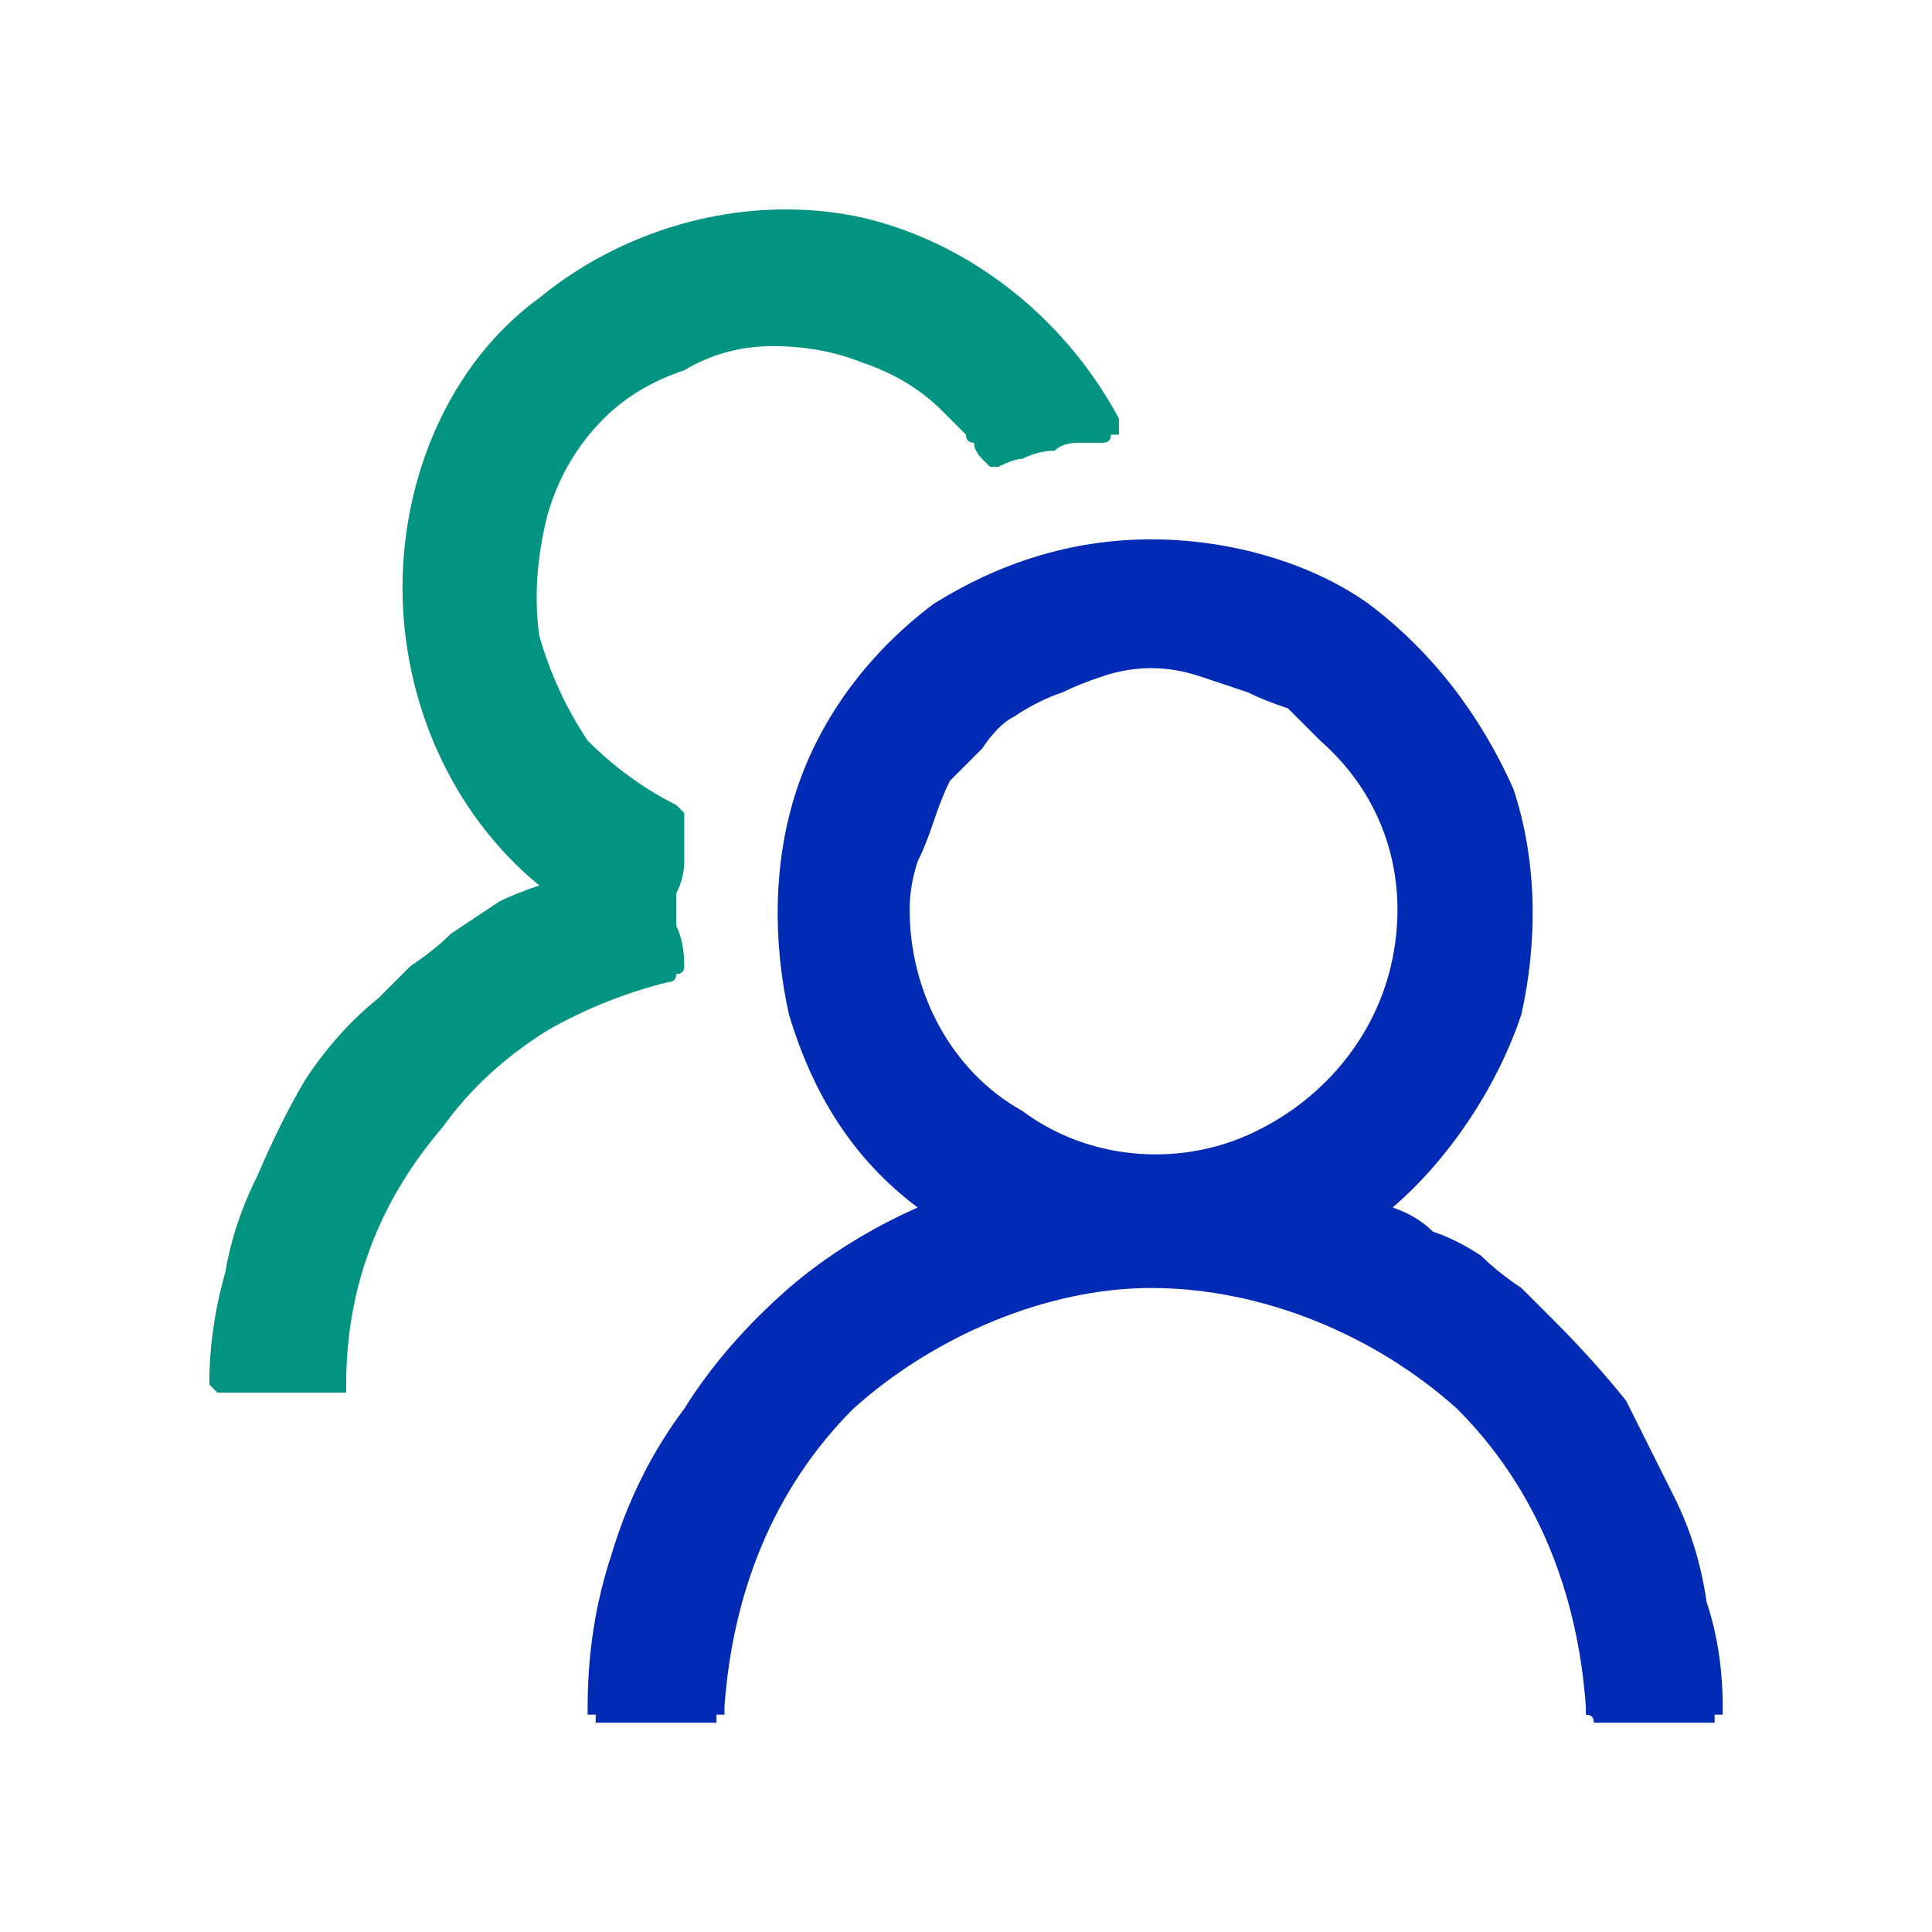 <svg version="1.2" xmlns="http://www.w3.org/2000/svg" viewBox="0 0 24 24" width="24" height="24">
	<title>family-member-svg</title>
	<style>
		.s0 { fill: #012bb4 } 
		.s1 { fill: #029480 } 
	</style>
	<path id="Layer" fill-rule="evenodd" class="s0" d="m21.2 21.4h-1.3q-0.1 0-0.1 0 0-0.1-0.1-0.1 0 0 0 0 0-0.1 0-0.1c-0.1-1.4-0.6-2.7-1.6-3.7-1-0.9-2.4-1.5-3.8-1.5-1.3 0-2.7 0.6-3.7 1.5-1 1-1.5 2.3-1.6 3.7q0 0 0 0.1 0 0-0.1 0 0 0 0 0.1-0.1 0-0.1 0h-1.3q0 0-0.1 0 0-0.1 0-0.1-0.1 0-0.1 0 0-0.1 0-0.1 0-1 0.3-1.9 0.3-1 0.9-1.8 0.5-0.8 1.3-1.5 0.7-0.6 1.6-1c-0.8-0.6-1.3-1.4-1.6-2.4-0.2-0.9-0.2-1.9 0.1-2.8 0.3-0.9 0.9-1.7 1.7-2.3 0.8-0.5 1.7-0.8 2.7-0.8 1 0 2 0.3 2.7 0.8 0.8 0.6 1.4 1.4 1.8 2.3 0.3 0.9 0.3 1.9 0.1 2.8-0.3 0.9-0.9 1.8-1.6 2.4q0.3 0.1 0.5 0.3 0.3 0.1 0.6 0.3 0.2 0.2 0.5 0.4 0.2 0.2 0.4 0.4 0.5 0.5 0.9 1 0.3 0.6 0.6 1.2 0.3 0.6 0.4 1.3 0.2 0.6 0.2 1.3 0 0 0 0.1-0.1 0-0.1 0 0 0 0 0.1-0.1 0-0.1 0zm-6.9-13.1q-0.3 0-0.6 0.1-0.3 0.1-0.5 0.2-0.3 0.1-0.6 0.3-0.2 0.1-0.4 0.4-0.2 0.2-0.4 0.4-0.1 0.2-0.2 0.5-0.1 0.3-0.2 0.5-0.1 0.3-0.1 0.6c0 1 0.5 2 1.4 2.5 0.8 0.6 1.9 0.7 2.8 0.3 0.9-0.4 1.6-1.2 1.8-2.2 0.2-1-0.1-2-0.9-2.7q-0.2-0.2-0.4-0.4-0.3-0.1-0.5-0.2-0.3-0.1-0.6-0.2-0.3-0.1-0.6-0.1z"/>
	<path id="Layer" class="s1" d="m8.5 12q0-0.3-0.1-0.5 0-0.2 0-0.4 0.1-0.2 0.1-0.4 0-0.2 0-0.4 0-0.1 0-0.1 0 0 0-0.1 0 0 0 0 0 0-0.1-0.1-0.6-0.3-1.1-0.8-0.4-0.6-0.6-1.3-0.1-0.7 0.1-1.5 0.2-0.7 0.7-1.2 0.4-0.4 1-0.6 0.5-0.3 1.1-0.3 0.6 0 1.1 0.2 0.6 0.2 1 0.6 0.1 0.1 0.1 0.1 0.1 0.1 0.2 0.2 0 0.1 0.1 0.1 0 0.1 0.1 0.2 0 0 0 0 0.1 0.1 0.1 0.1 0 0 0.1 0 0 0 0 0 0.2-0.1 0.3-0.1 0.2-0.1 0.4-0.1 0.1-0.1 0.3-0.1 0.1 0 0.3 0 0.1 0 0.1-0.1 0 0 0.1 0 0-0.1 0-0.1 0-0.1 0-0.1c-0.7-1.3-1.9-2.2-3.2-2.5-1.4-0.3-2.9 0.1-4 1-1.1 0.8-1.7 2.2-1.7 3.6 0 1.4 0.6 2.8 1.7 3.7q-0.3 0.1-0.5 0.2-0.3 0.2-0.6 0.4-0.2 0.2-0.5 0.4-0.2 0.2-0.4 0.4-0.5 0.4-0.9 1-0.3 0.5-0.6 1.2-0.3 0.6-0.4 1.2-0.2 0.7-0.2 1.4 0 0 0 0 0.1 0.1 0.1 0.1 0 0 0 0 0.1 0 0.1 0h1.3q0.1 0 0.1 0 0 0 0.1 0 0 0 0-0.1 0 0 0 0 0-0.9 0.3-1.7 0.3-0.8 0.9-1.5 0.5-0.7 1.3-1.2 0.7-0.4 1.5-0.6 0.1 0 0.1-0.1 0 0 0 0 0.1 0 0.1-0.1 0 0 0 0z"/>
</svg>